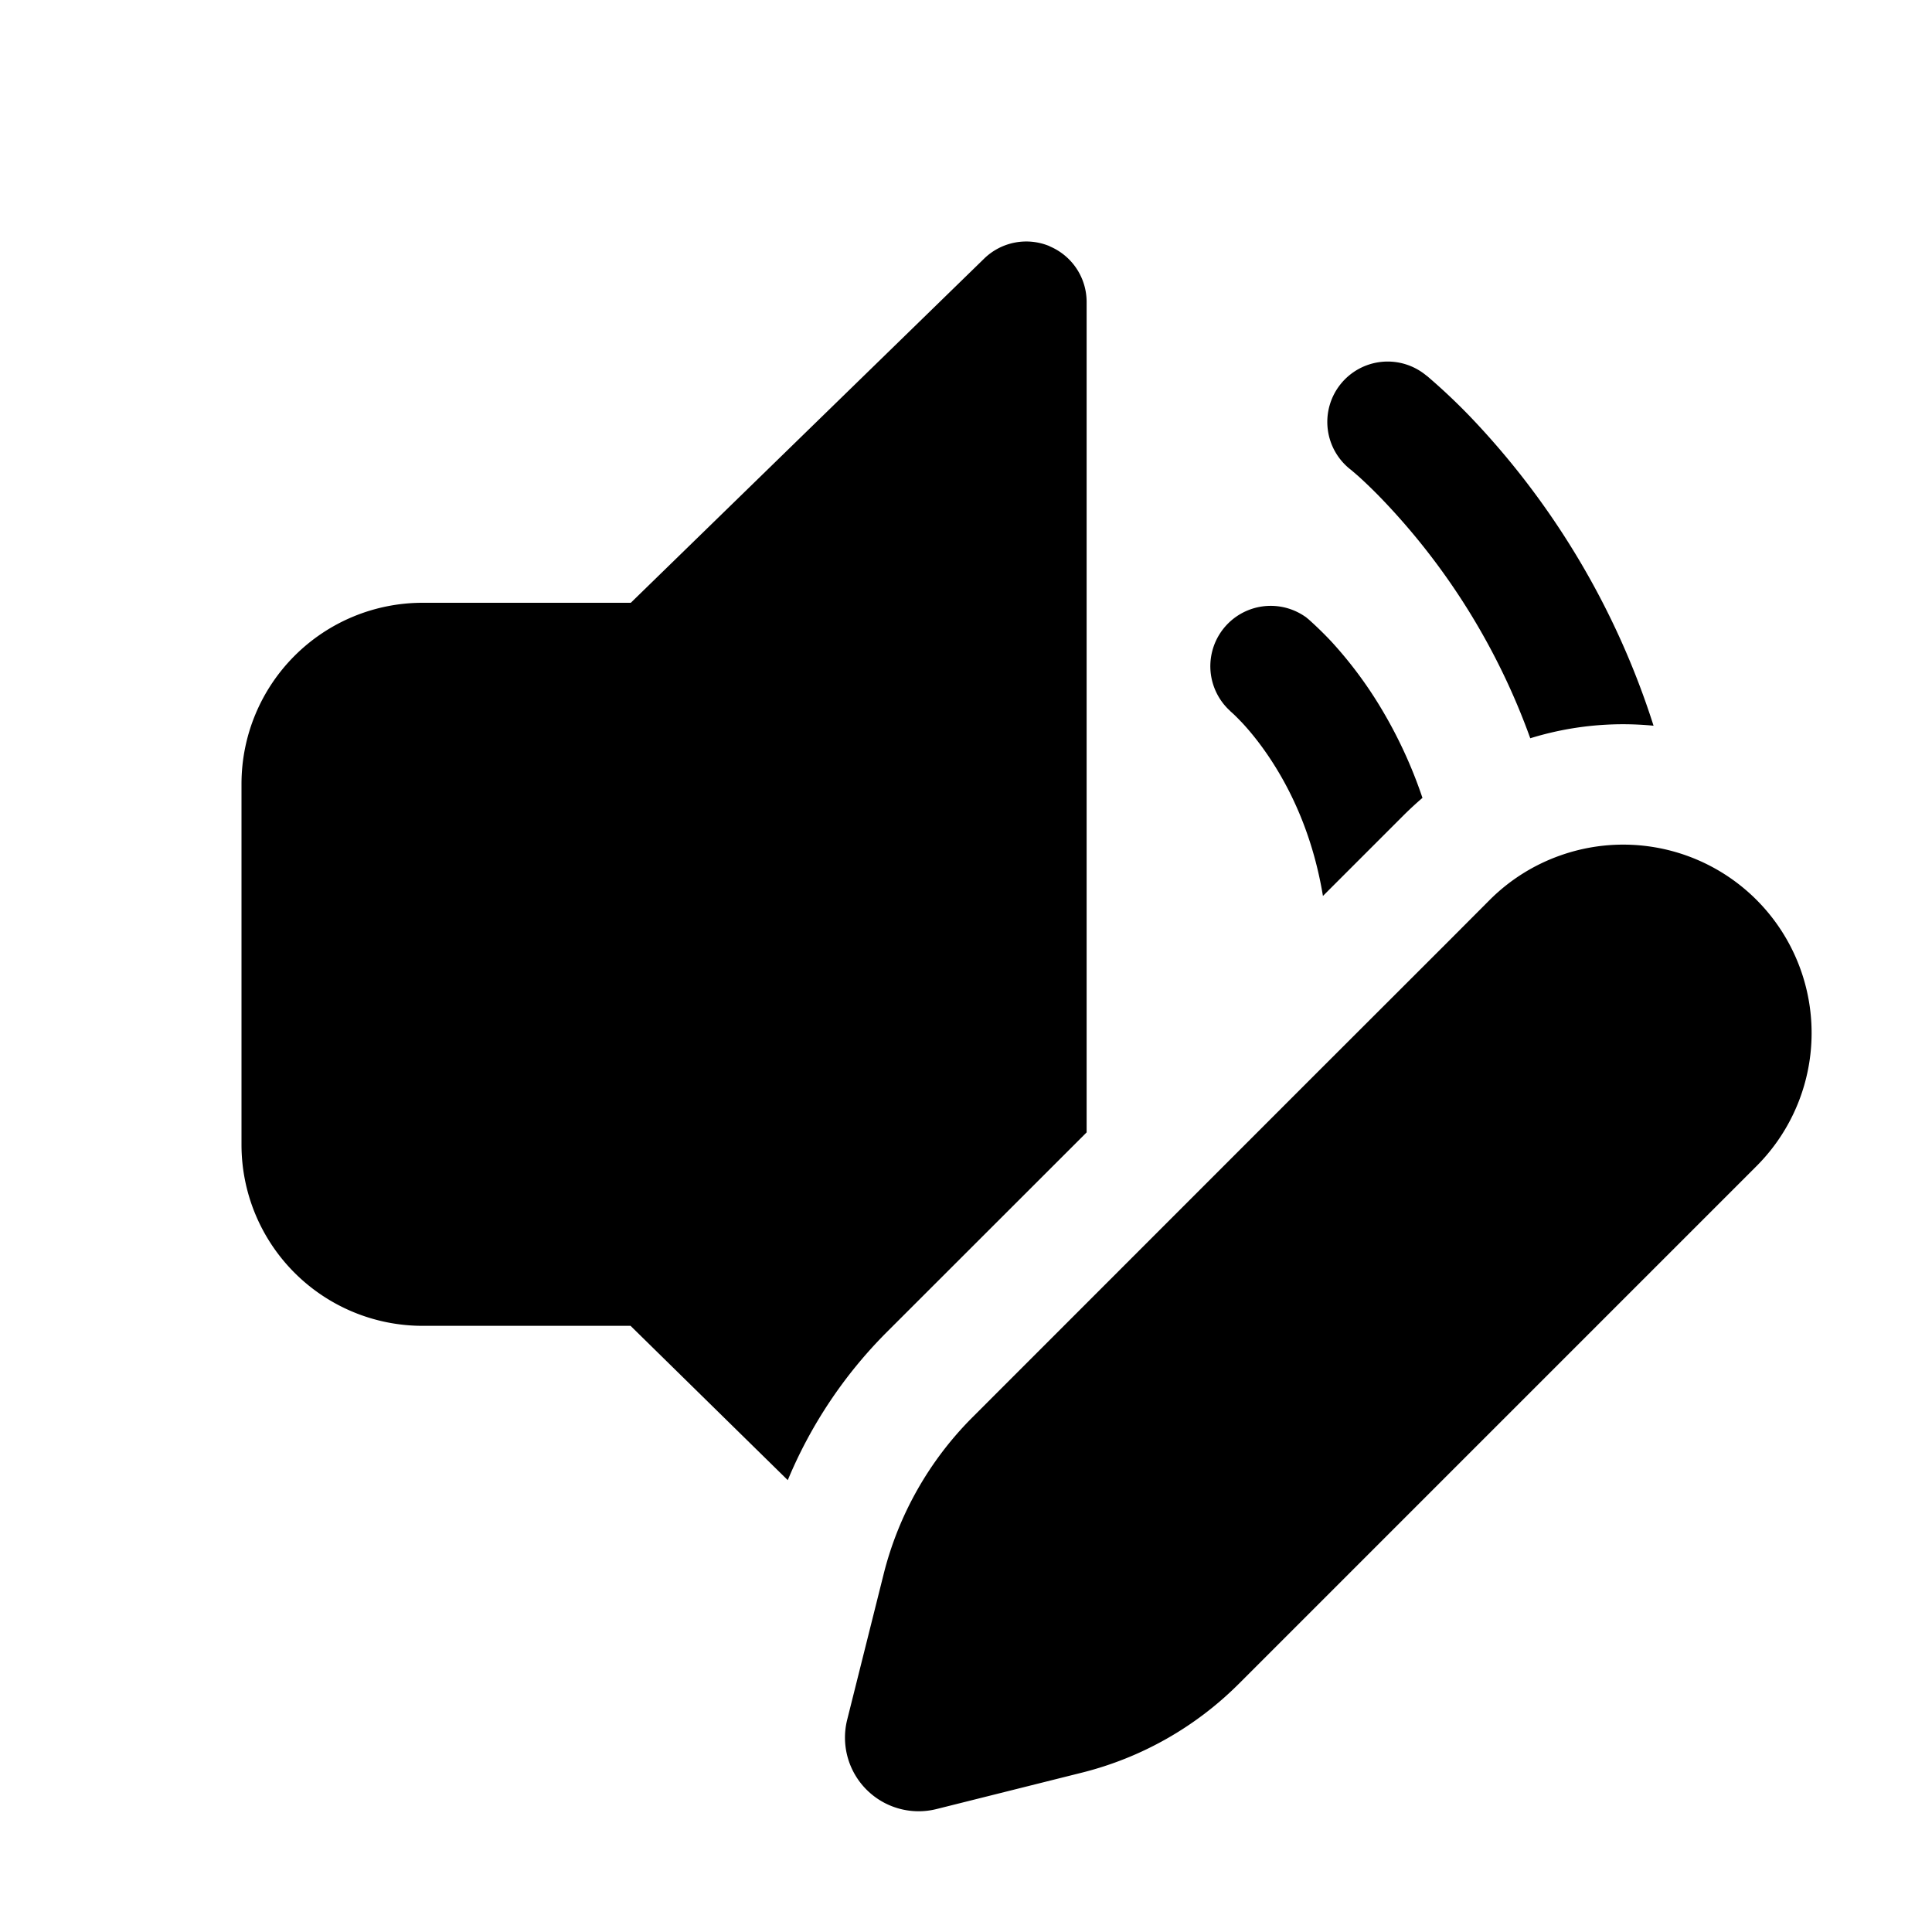 <svg xmlns="http://www.w3.org/2000/svg" viewBox="0 0 16 16"><path fill="currentColor" d="M8.693 2.04a.5.5 0 0 1 .306.46v6.878l-1.657 1.656a3.8 3.8 0 0 0-.818 1.224L5.222 10.98H3.5A1.5 1.5 0 0 1 2 9.48V6.492a1.5 1.5 0 0 1 1.5-1.5h1.724l2.926-2.85a.5.5 0 0 1 .543-.103zm-.644 9.702a2.8 2.8 0 0 0-.73 1.29l-.303 1.21a.61.61 0 0 0 .739.74l1.21-.303a2.8 2.8 0 0 0 1.29-.73l4.288-4.288a1.56 1.56 0 0 0-1.617-2.578 1.56 1.56 0 0 0-.59.371l-.338.339-1.115 1.114zm5.645-5.732a6.6 6.6 0 0 0-1.522-2.563 5 5 0 0 0-.327-.31l-.023-.02-.007-.005-.002-.002-.002-.001a.5.5 0 1 0-.623.782l.012.01.051.044a4 4 0 0 1 .201.196 5.6 5.6 0 0 1 1.221 1.973 2.6 2.6 0 0 1 1.02-.104zm-1.914.597a3.8 3.8 0 0 0-.351-.756 3.4 3.4 0 0 0-.405-.54 3 3 0 0 0-.188-.183l-.015-.012-.005-.005-.002-.001-.001-.001h-.001a.5.5 0 0 0-.623.78h-.001l.018.016q.028.025.085.085c.074.08.178.207.283.38.151.248.307.596.382 1.05l.673-.673q.075-.074.152-.14z"/></svg>